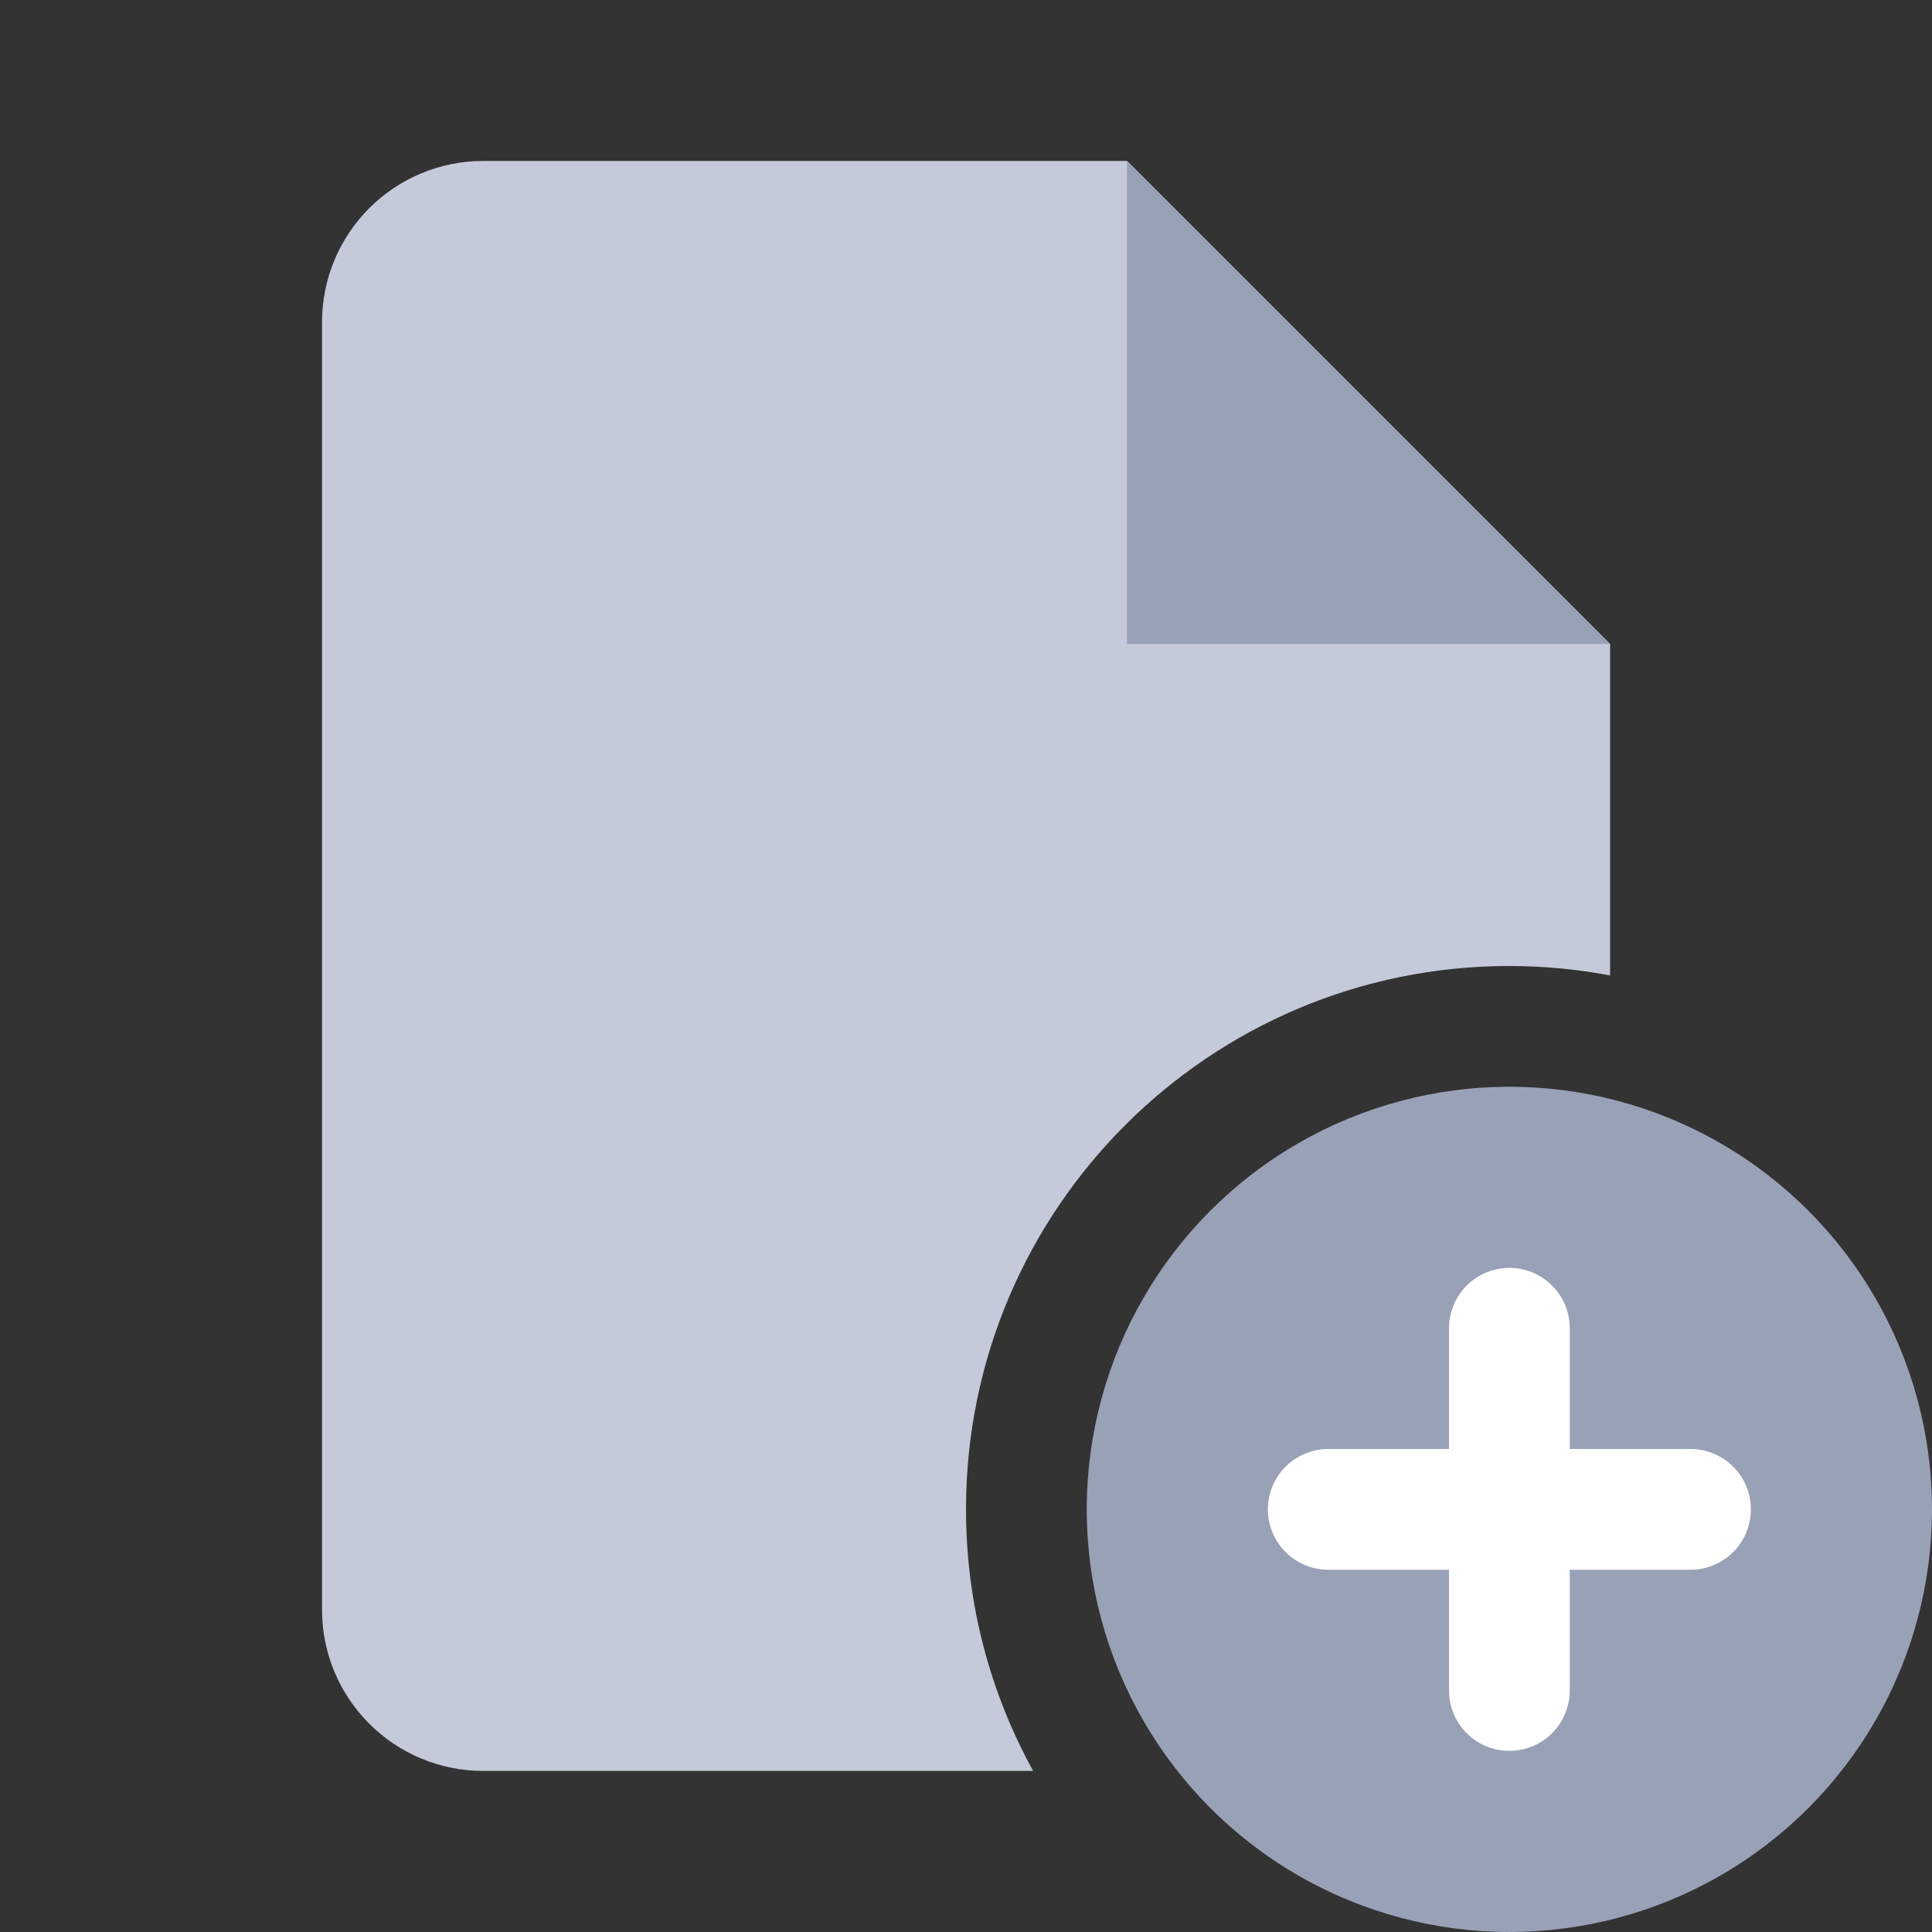 <svg width="16" height="16" viewBox="0 0 16 16" fill="none" xmlns="http://www.w3.org/2000/svg">
<rect x="0" y="0" width="16" height="16" fill="#333333" stroke="none"/>
<g clip-path="url(#clip0_125_21503)">
<path d="M9.334 1.333L13.334 5.333V8.078C13.064 8.027 12.785 8 12.5 8C10.015 8 8 10.015 8 12.5C8 13.285 8.202 14.023 8.556 14.666H4C3.647 14.666 3.308 14.525 3.058 14.275C2.808 14.025 2.667 13.687 2.667 13.333V2.666C2.667 2.313 2.808 1.974 3.058 1.724C3.308 1.474 3.647 1.333 4 1.333H9.334Z" fill="#C4CADA"/>
<path d="M10.133 5.333H9.333V1.333L13.333 5.333H10.133Z" fill="#99A1B7"/>
<circle cx="12.5" cy="12.5" r="3.5" fill="#99A1B7"/>
<path d="M11 12.5H14" stroke="white" stroke-linecap="round"/>
<path d="M12.5 11L12.5 14" stroke="white" stroke-linecap="round"/>
</g>
<defs>
<clipPath id="clip0_125_21503">
<rect width="16" height="16" fill="white"/>
</clipPath>
</defs>
</svg>
